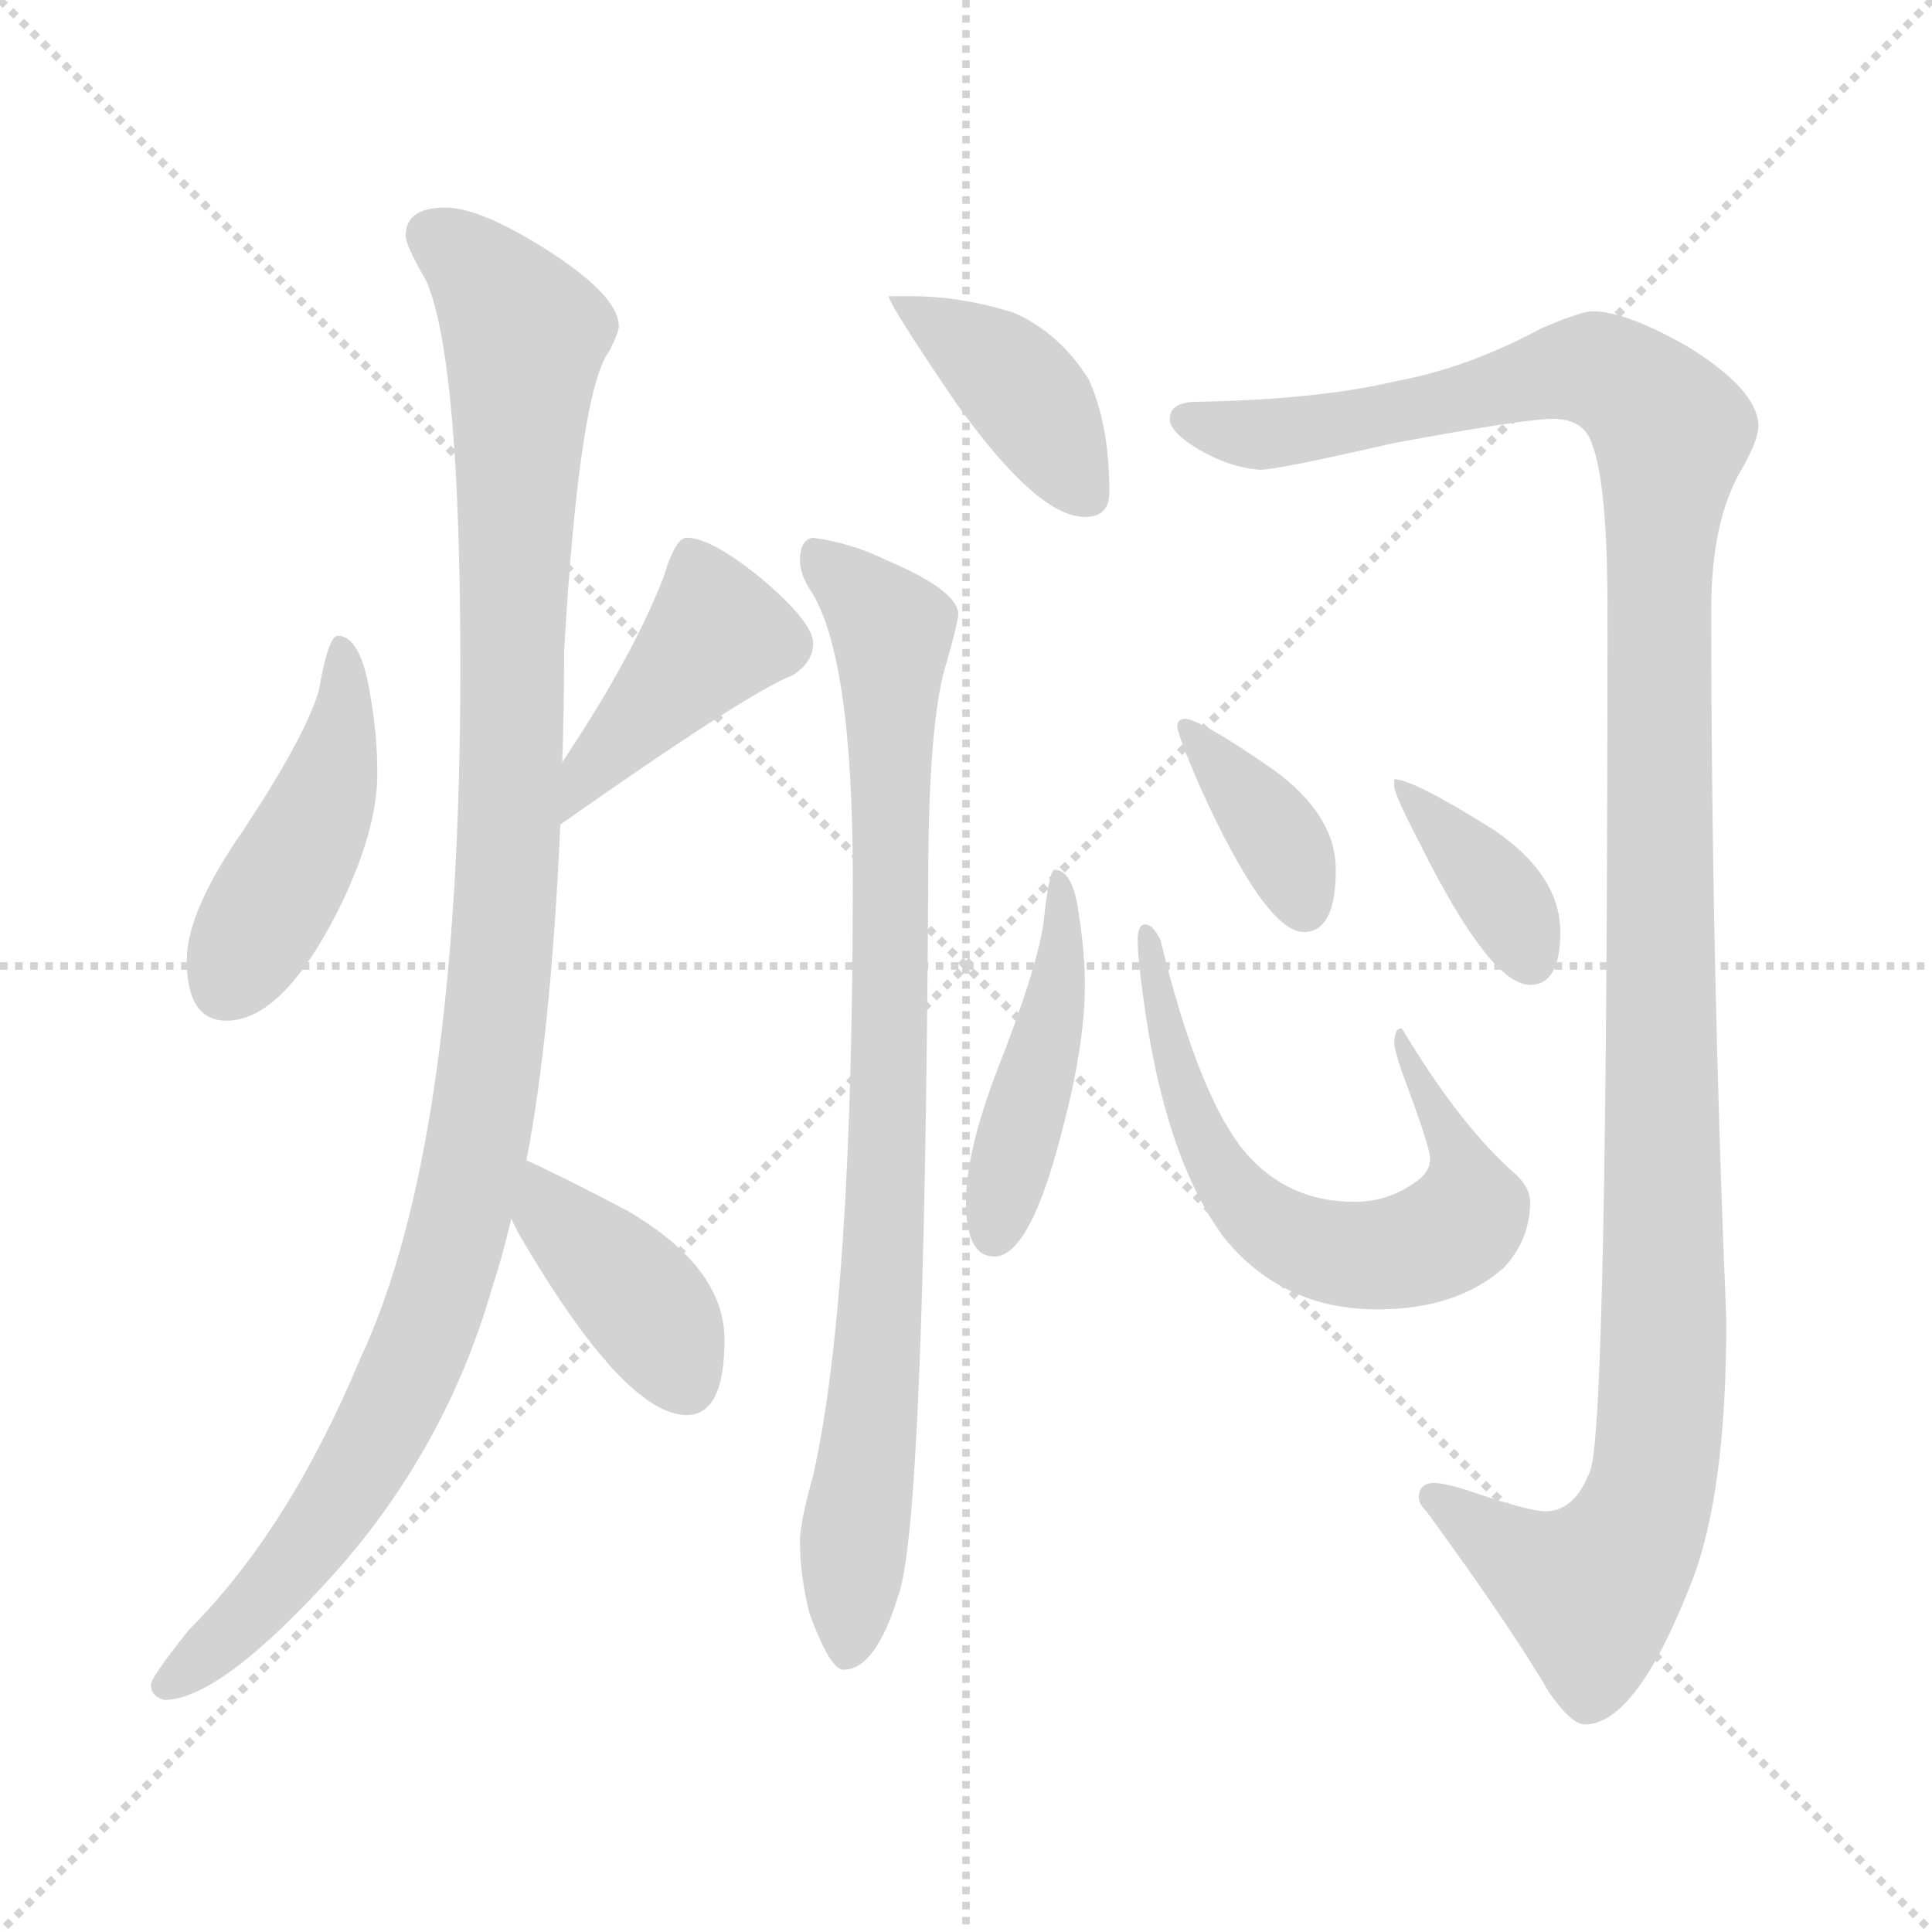 <svg xmlns="http://www.w3.org/2000/svg" version="1.1" viewBox="0 0 1024 1024">
  <g stroke="lightgray" stroke-dasharray="1,1" stroke-width="1" transform="scale(4, 4)">
    <line x1="0" y1="0" x2="256" y2="256" />
    <line x1="256" y1="0" x2="0" y2="256" />
    <line x1="128" y1="0" x2="128" y2="256" />
    <line x1="0" y1="128" x2="256" y2="128" />
  </g>
  <g transform="scale(1.0, -1.0) translate(0.0, -804.00)">
    <style type="text/css">
      
        @keyframes keyframes0 {
          from {
            stroke: blue;
            stroke-dashoffset: 450;
            stroke-width: 128;
          }
          59% {
            animation-timing-function: step-end;
            stroke: blue;
            stroke-dashoffset: 0;
            stroke-width: 128;
          }
          to {
            stroke: black;
            stroke-width: 1024;
          }
        }
        #make-me-a-hanzi-animation-0 {
          animation: keyframes0 0.616s both;
          animation-delay: 0s;
          animation-timing-function: linear;
        }
      
        @keyframes keyframes1 {
          from {
            stroke: blue;
            stroke-dashoffset: 411;
            stroke-width: 128;
          }
          57% {
            animation-timing-function: step-end;
            stroke: blue;
            stroke-dashoffset: 0;
            stroke-width: 128;
          }
          to {
            stroke: black;
            stroke-width: 1024;
          }
        }
        #make-me-a-hanzi-animation-1 {
          animation: keyframes1 0.584s both;
          animation-delay: 0.616s;
          animation-timing-function: linear;
        }
      
        @keyframes keyframes2 {
          from {
            stroke: blue;
            stroke-dashoffset: 1096;
            stroke-width: 128;
          }
          78% {
            animation-timing-function: step-end;
            stroke: blue;
            stroke-dashoffset: 0;
            stroke-width: 128;
          }
          to {
            stroke: black;
            stroke-width: 1024;
          }
        }
        #make-me-a-hanzi-animation-2 {
          animation: keyframes2 1.142s both;
          animation-delay: 1.201s;
          animation-timing-function: linear;
        }
      
        @keyframes keyframes3 {
          from {
            stroke: blue;
            stroke-dashoffset: 394;
            stroke-width: 128;
          }
          56% {
            animation-timing-function: step-end;
            stroke: blue;
            stroke-dashoffset: 0;
            stroke-width: 128;
          }
          to {
            stroke: black;
            stroke-width: 1024;
          }
        }
        #make-me-a-hanzi-animation-3 {
          animation: keyframes3 0.571s both;
          animation-delay: 2.343s;
          animation-timing-function: linear;
        }
      
        @keyframes keyframes4 {
          from {
            stroke: blue;
            stroke-dashoffset: 399;
            stroke-width: 128;
          }
          56% {
            animation-timing-function: step-end;
            stroke: blue;
            stroke-dashoffset: 0;
            stroke-width: 128;
          }
          to {
            stroke: black;
            stroke-width: 1024;
          }
        }
        #make-me-a-hanzi-animation-4 {
          animation: keyframes4 0.575s both;
          animation-delay: 2.913s;
          animation-timing-function: linear;
        }
      
        @keyframes keyframes5 {
          from {
            stroke: blue;
            stroke-dashoffset: 852;
            stroke-width: 128;
          }
          73% {
            animation-timing-function: step-end;
            stroke: blue;
            stroke-dashoffset: 0;
            stroke-width: 128;
          }
          to {
            stroke: black;
            stroke-width: 1024;
          }
        }
        #make-me-a-hanzi-animation-5 {
          animation: keyframes5 0.943s both;
          animation-delay: 3.488s;
          animation-timing-function: linear;
        }
      
        @keyframes keyframes6 {
          from {
            stroke: blue;
            stroke-dashoffset: 1251;
            stroke-width: 128;
          }
          80% {
            animation-timing-function: step-end;
            stroke: blue;
            stroke-dashoffset: 0;
            stroke-width: 128;
          }
          to {
            stroke: black;
            stroke-width: 1024;
          }
        }
        #make-me-a-hanzi-animation-6 {
          animation: keyframes6 1.268s both;
          animation-delay: 4.431s;
          animation-timing-function: linear;
        }
      
        @keyframes keyframes7 {
          from {
            stroke: blue;
            stroke-dashoffset: 448;
            stroke-width: 128;
          }
          59% {
            animation-timing-function: step-end;
            stroke: blue;
            stroke-dashoffset: 0;
            stroke-width: 128;
          }
          to {
            stroke: black;
            stroke-width: 1024;
          }
        }
        #make-me-a-hanzi-animation-7 {
          animation: keyframes7 0.615s both;
          animation-delay: 5.699s;
          animation-timing-function: linear;
        }
      
        @keyframes keyframes8 {
          from {
            stroke: blue;
            stroke-dashoffset: 641;
            stroke-width: 128;
          }
          68% {
            animation-timing-function: step-end;
            stroke: blue;
            stroke-dashoffset: 0;
            stroke-width: 128;
          }
          to {
            stroke: black;
            stroke-width: 1024;
          }
        }
        #make-me-a-hanzi-animation-8 {
          animation: keyframes8 0.772s both;
          animation-delay: 6.314s;
          animation-timing-function: linear;
        }
      
        @keyframes keyframes9 {
          from {
            stroke: blue;
            stroke-dashoffset: 371;
            stroke-width: 128;
          }
          55% {
            animation-timing-function: step-end;
            stroke: blue;
            stroke-dashoffset: 0;
            stroke-width: 128;
          }
          to {
            stroke: black;
            stroke-width: 1024;
          }
        }
        #make-me-a-hanzi-animation-9 {
          animation: keyframes9 0.552s both;
          animation-delay: 7.086s;
          animation-timing-function: linear;
        }
      
        @keyframes keyframes10 {
          from {
            stroke: blue;
            stroke-dashoffset: 373;
            stroke-width: 128;
          }
          55% {
            animation-timing-function: step-end;
            stroke: blue;
            stroke-dashoffset: 0;
            stroke-width: 128;
          }
          to {
            stroke: black;
            stroke-width: 1024;
          }
        }
        #make-me-a-hanzi-animation-10 {
          animation: keyframes10 0.554s both;
          animation-delay: 7.638s;
          animation-timing-function: linear;
        }
      
    </style>
    
      <path d="M 179 467 Q 174 467 169 438 Q 162 414 129 364 Q 99 321 99 295 Q 99 263 120 263 Q 150 263 180 323 Q 200 364 200 394 Q 200 415 196 437 Q 191 467 179 467 Z" fill="lightgray" />
    
      <path d="M 297 367 Q 398 438 420 446 Q 431 453 431 463 Q 431 474 404 497 Q 377 519 364 519 Q 358 519 352 499 Q 336 457 298 400 C 281 375 272 350 297 367 Z" fill="lightgray" />
    
      <path d="M 236 694 Q 215 694 215 679 Q 215 674 226 655 Q 244 613 244 450 Q 244 197 191 84 Q 153 -7 100 -60 Q 80 -85 80 -89 Q 80 -95 87 -97 Q 117 -97 179 -28 Q 237 38 261 122 Q 266 137 271 158 L 279 189 Q 292 256 297 367 L 298 400 Q 299 427 299 459 Q 307 597 323 618 Q 328 628 328 631 Q 328 649 281 677 Q 252 694 236 694 Z" fill="lightgray" />
    
      <path d="M 271 158 L 275 150 Q 331 54 364 54 Q 384 54 384 94 Q 384 132 333 162 Q 299 180 279 189 C 252 201 258 185 271 158 Z" fill="lightgray" />
    
      <path d="M 483 647 L 471 647 Q 471 643 507 590 Q 550 530 575 530 Q 588 530 588 543 Q 588 579 577 603 Q 562 627 538 638 Q 510 647 483 647 Z" fill="lightgray" />
    
      <path d="M 431 519 Q 424 518 424 507 Q 424 500 429 492 Q 452 458 452 338 Q 452 115 431 22 Q 424 -3 424 -13 Q 424 -31 429 -51 Q 440 -81 447 -81 Q 464 -81 476 -42 Q 490 -6 492 338 Q 492 414 500 447 Q 506 467 508 478 Q 508 491 470 507 Q 452 516 431 519 Z" fill="lightgray" />
    
      <path d="M 844 639 Q 838 639 817 630 Q 778 609 740 602 Q 698 592 632 591 Q 620 590 620 582 Q 620 575 635 566 Q 652 556 668 555 Q 677 555 738 569 Q 808 582 823 582 Q 840 582 844 568 Q 852 547 852 481 Q 852 51 843 25 Q 835 3 819 3 Q 811 3 784 12 Q 767 18 760 18 Q 752 18 752 10 Q 752 7 756 3 Q 802 -60 821 -93 Q 833 -110 840 -110 Q 867 -110 896 -36 Q 915 11 915 104 Q 907 296 907 481 Q 907 528 923 555 Q 932 571 932 578 Q 932 597 895 620 Q 862 639 844 639 Z" fill="lightgray" />
    
      <path d="M 559 343 Q 556 343 553 314 Q 549 289 529 238 Q 512 194 512 167 Q 512 138 527 138 Q 546 138 563 205 Q 575 250 575 282 Q 575 299 572 318 Q 569 343 559 343 Z" fill="lightgray" />
    
      <path d="M 607 314 Q 603 314 603 306 Q 603 296 606 275 Q 617 192 648 149 Q 679 110 730 110 Q 772 110 797 132 Q 811 147 811 167 Q 811 174 804 181 Q 774 207 743 259 Q 739 259 739 251 Q 739 248 743 236 Q 758 196 758 190 Q 758 183 751 178 Q 736 167 718 167 Q 680 167 657 197 Q 634 228 615 306 Q 611 314 607 314 Z" fill="lightgray" />
    
      <path d="M 628 423 Q 624 423 624 419 Q 624 415 636 387 Q 671 310 691 310 Q 708 310 708 343 Q 708 372 675 396 Q 636 423 628 423 Z" fill="lightgray" />
    
      <path d="M 739 391 L 739 387 Q 739 383 753 356 Q 790 282 811 282 Q 827 282 827 310 Q 827 340 792 364 Q 749 391 739 391 Z" fill="lightgray" />
    
    
      <clipPath id="make-me-a-hanzi-clip-0">
        <path d="M 179 467 Q 174 467 169 438 Q 162 414 129 364 Q 99 321 99 295 Q 99 263 120 263 Q 150 263 180 323 Q 200 364 200 394 Q 200 415 196 437 Q 191 467 179 467 Z" />
      </clipPath>
      <path clip-path="url(#make-me-a-hanzi-clip-0)" d="M 180 461 L 182 427 L 172 380 L 119 281" fill="none" id="make-me-a-hanzi-animation-0" stroke-dasharray="322 644" stroke-linecap="round" />
    
      <clipPath id="make-me-a-hanzi-clip-1">
        <path d="M 297 367 Q 398 438 420 446 Q 431 453 431 463 Q 431 474 404 497 Q 377 519 364 519 Q 358 519 352 499 Q 336 457 298 400 C 281 375 272 350 297 367 Z" />
      </clipPath>
      <path clip-path="url(#make-me-a-hanzi-clip-1)" d="M 367 509 L 379 467 L 306 383" fill="none" id="make-me-a-hanzi-animation-1" stroke-dasharray="283 566" stroke-linecap="round" />
    
      <clipPath id="make-me-a-hanzi-clip-2">
        <path d="M 236 694 Q 215 694 215 679 Q 215 674 226 655 Q 244 613 244 450 Q 244 197 191 84 Q 153 -7 100 -60 Q 80 -85 80 -89 Q 80 -95 87 -97 Q 117 -97 179 -28 Q 237 38 261 122 Q 266 137 271 158 L 279 189 Q 292 256 297 367 L 298 400 Q 299 427 299 459 Q 307 597 323 618 Q 328 628 328 631 Q 328 649 281 677 Q 252 694 236 694 Z" />
      </clipPath>
      <path clip-path="url(#make-me-a-hanzi-clip-2)" d="M 230 679 L 253 661 L 278 626 L 267 308 L 254 205 L 230 108 L 193 29 L 145 -39 L 88 -89" fill="none" id="make-me-a-hanzi-animation-2" stroke-dasharray="968 1936" stroke-linecap="round" />
    
      <clipPath id="make-me-a-hanzi-clip-3">
        <path d="M 271 158 L 275 150 Q 331 54 364 54 Q 384 54 384 94 Q 384 132 333 162 Q 299 180 279 189 C 252 201 258 185 271 158 Z" />
      </clipPath>
      <path clip-path="url(#make-me-a-hanzi-clip-3)" d="M 283 183 L 292 160 L 346 107 L 363 73" fill="none" id="make-me-a-hanzi-animation-3" stroke-dasharray="266 532" stroke-linecap="round" />
    
      <clipPath id="make-me-a-hanzi-clip-4">
        <path d="M 483 647 L 471 647 Q 471 643 507 590 Q 550 530 575 530 Q 588 530 588 543 Q 588 579 577 603 Q 562 627 538 638 Q 510 647 483 647 Z" />
      </clipPath>
      <path clip-path="url(#make-me-a-hanzi-clip-4)" d="M 479 642 L 536 603 L 577 541" fill="none" id="make-me-a-hanzi-animation-4" stroke-dasharray="271 542" stroke-linecap="round" />
    
      <clipPath id="make-me-a-hanzi-clip-5">
        <path d="M 431 519 Q 424 518 424 507 Q 424 500 429 492 Q 452 458 452 338 Q 452 115 431 22 Q 424 -3 424 -13 Q 424 -31 429 -51 Q 440 -81 447 -81 Q 464 -81 476 -42 Q 490 -6 492 338 Q 492 414 500 447 Q 506 467 508 478 Q 508 491 470 507 Q 452 516 431 519 Z" />
      </clipPath>
      <path clip-path="url(#make-me-a-hanzi-clip-5)" d="M 436 508 L 473 470 L 472 197 L 449 -72" fill="none" id="make-me-a-hanzi-animation-5" stroke-dasharray="724 1448" stroke-linecap="round" />
    
      <clipPath id="make-me-a-hanzi-clip-6">
        <path d="M 844 639 Q 838 639 817 630 Q 778 609 740 602 Q 698 592 632 591 Q 620 590 620 582 Q 620 575 635 566 Q 652 556 668 555 Q 677 555 738 569 Q 808 582 823 582 Q 840 582 844 568 Q 852 547 852 481 Q 852 51 843 25 Q 835 3 819 3 Q 811 3 784 12 Q 767 18 760 18 Q 752 18 752 10 Q 752 7 756 3 Q 802 -60 821 -93 Q 833 -110 840 -110 Q 867 -110 896 -36 Q 915 11 915 104 Q 907 296 907 481 Q 907 528 923 555 Q 932 571 932 578 Q 932 597 895 620 Q 862 639 844 639 Z" />
      </clipPath>
      <path clip-path="url(#make-me-a-hanzi-clip-6)" d="M 629 582 L 687 575 L 846 608 L 871 593 L 886 575 L 878 466 L 878 27 L 867 -9 L 843 -39 L 817 -29 L 760 10" fill="none" id="make-me-a-hanzi-animation-6" stroke-dasharray="1123 2246" stroke-linecap="round" />
    
      <clipPath id="make-me-a-hanzi-clip-7">
        <path d="M 559 343 Q 556 343 553 314 Q 549 289 529 238 Q 512 194 512 167 Q 512 138 527 138 Q 546 138 563 205 Q 575 250 575 282 Q 575 299 572 318 Q 569 343 559 343 Z" />
      </clipPath>
      <path clip-path="url(#make-me-a-hanzi-clip-7)" d="M 561 338 L 562 287 L 527 150" fill="none" id="make-me-a-hanzi-animation-7" stroke-dasharray="320 640" stroke-linecap="round" />
    
      <clipPath id="make-me-a-hanzi-clip-8">
        <path d="M 607 314 Q 603 314 603 306 Q 603 296 606 275 Q 617 192 648 149 Q 679 110 730 110 Q 772 110 797 132 Q 811 147 811 167 Q 811 174 804 181 Q 774 207 743 259 Q 739 259 739 251 Q 739 248 743 236 Q 758 196 758 190 Q 758 183 751 178 Q 736 167 718 167 Q 680 167 657 197 Q 634 228 615 306 Q 611 314 607 314 Z" />
      </clipPath>
      <path clip-path="url(#make-me-a-hanzi-clip-8)" d="M 609 308 L 618 250 L 642 193 L 669 157 L 690 145 L 736 139 L 775 156 L 772 195 L 750 229 L 752 235 L 744 244 L 747 252" fill="none" id="make-me-a-hanzi-animation-8" stroke-dasharray="513 1026" stroke-linecap="round" />
    
      <clipPath id="make-me-a-hanzi-clip-9">
        <path d="M 628 423 Q 624 423 624 419 Q 624 415 636 387 Q 671 310 691 310 Q 708 310 708 343 Q 708 372 675 396 Q 636 423 628 423 Z" />
      </clipPath>
      <path clip-path="url(#make-me-a-hanzi-clip-9)" d="M 629 418 L 676 362 L 691 323" fill="none" id="make-me-a-hanzi-animation-9" stroke-dasharray="243 486" stroke-linecap="round" />
    
      <clipPath id="make-me-a-hanzi-clip-10">
        <path d="M 739 391 L 739 387 Q 739 383 753 356 Q 790 282 811 282 Q 827 282 827 310 Q 827 340 792 364 Q 749 391 739 391 Z" />
      </clipPath>
      <path clip-path="url(#make-me-a-hanzi-clip-10)" d="M 742 389 L 793 333 L 811 296" fill="none" id="make-me-a-hanzi-animation-10" stroke-dasharray="245 490" stroke-linecap="round" />
    
  </g>
</svg>